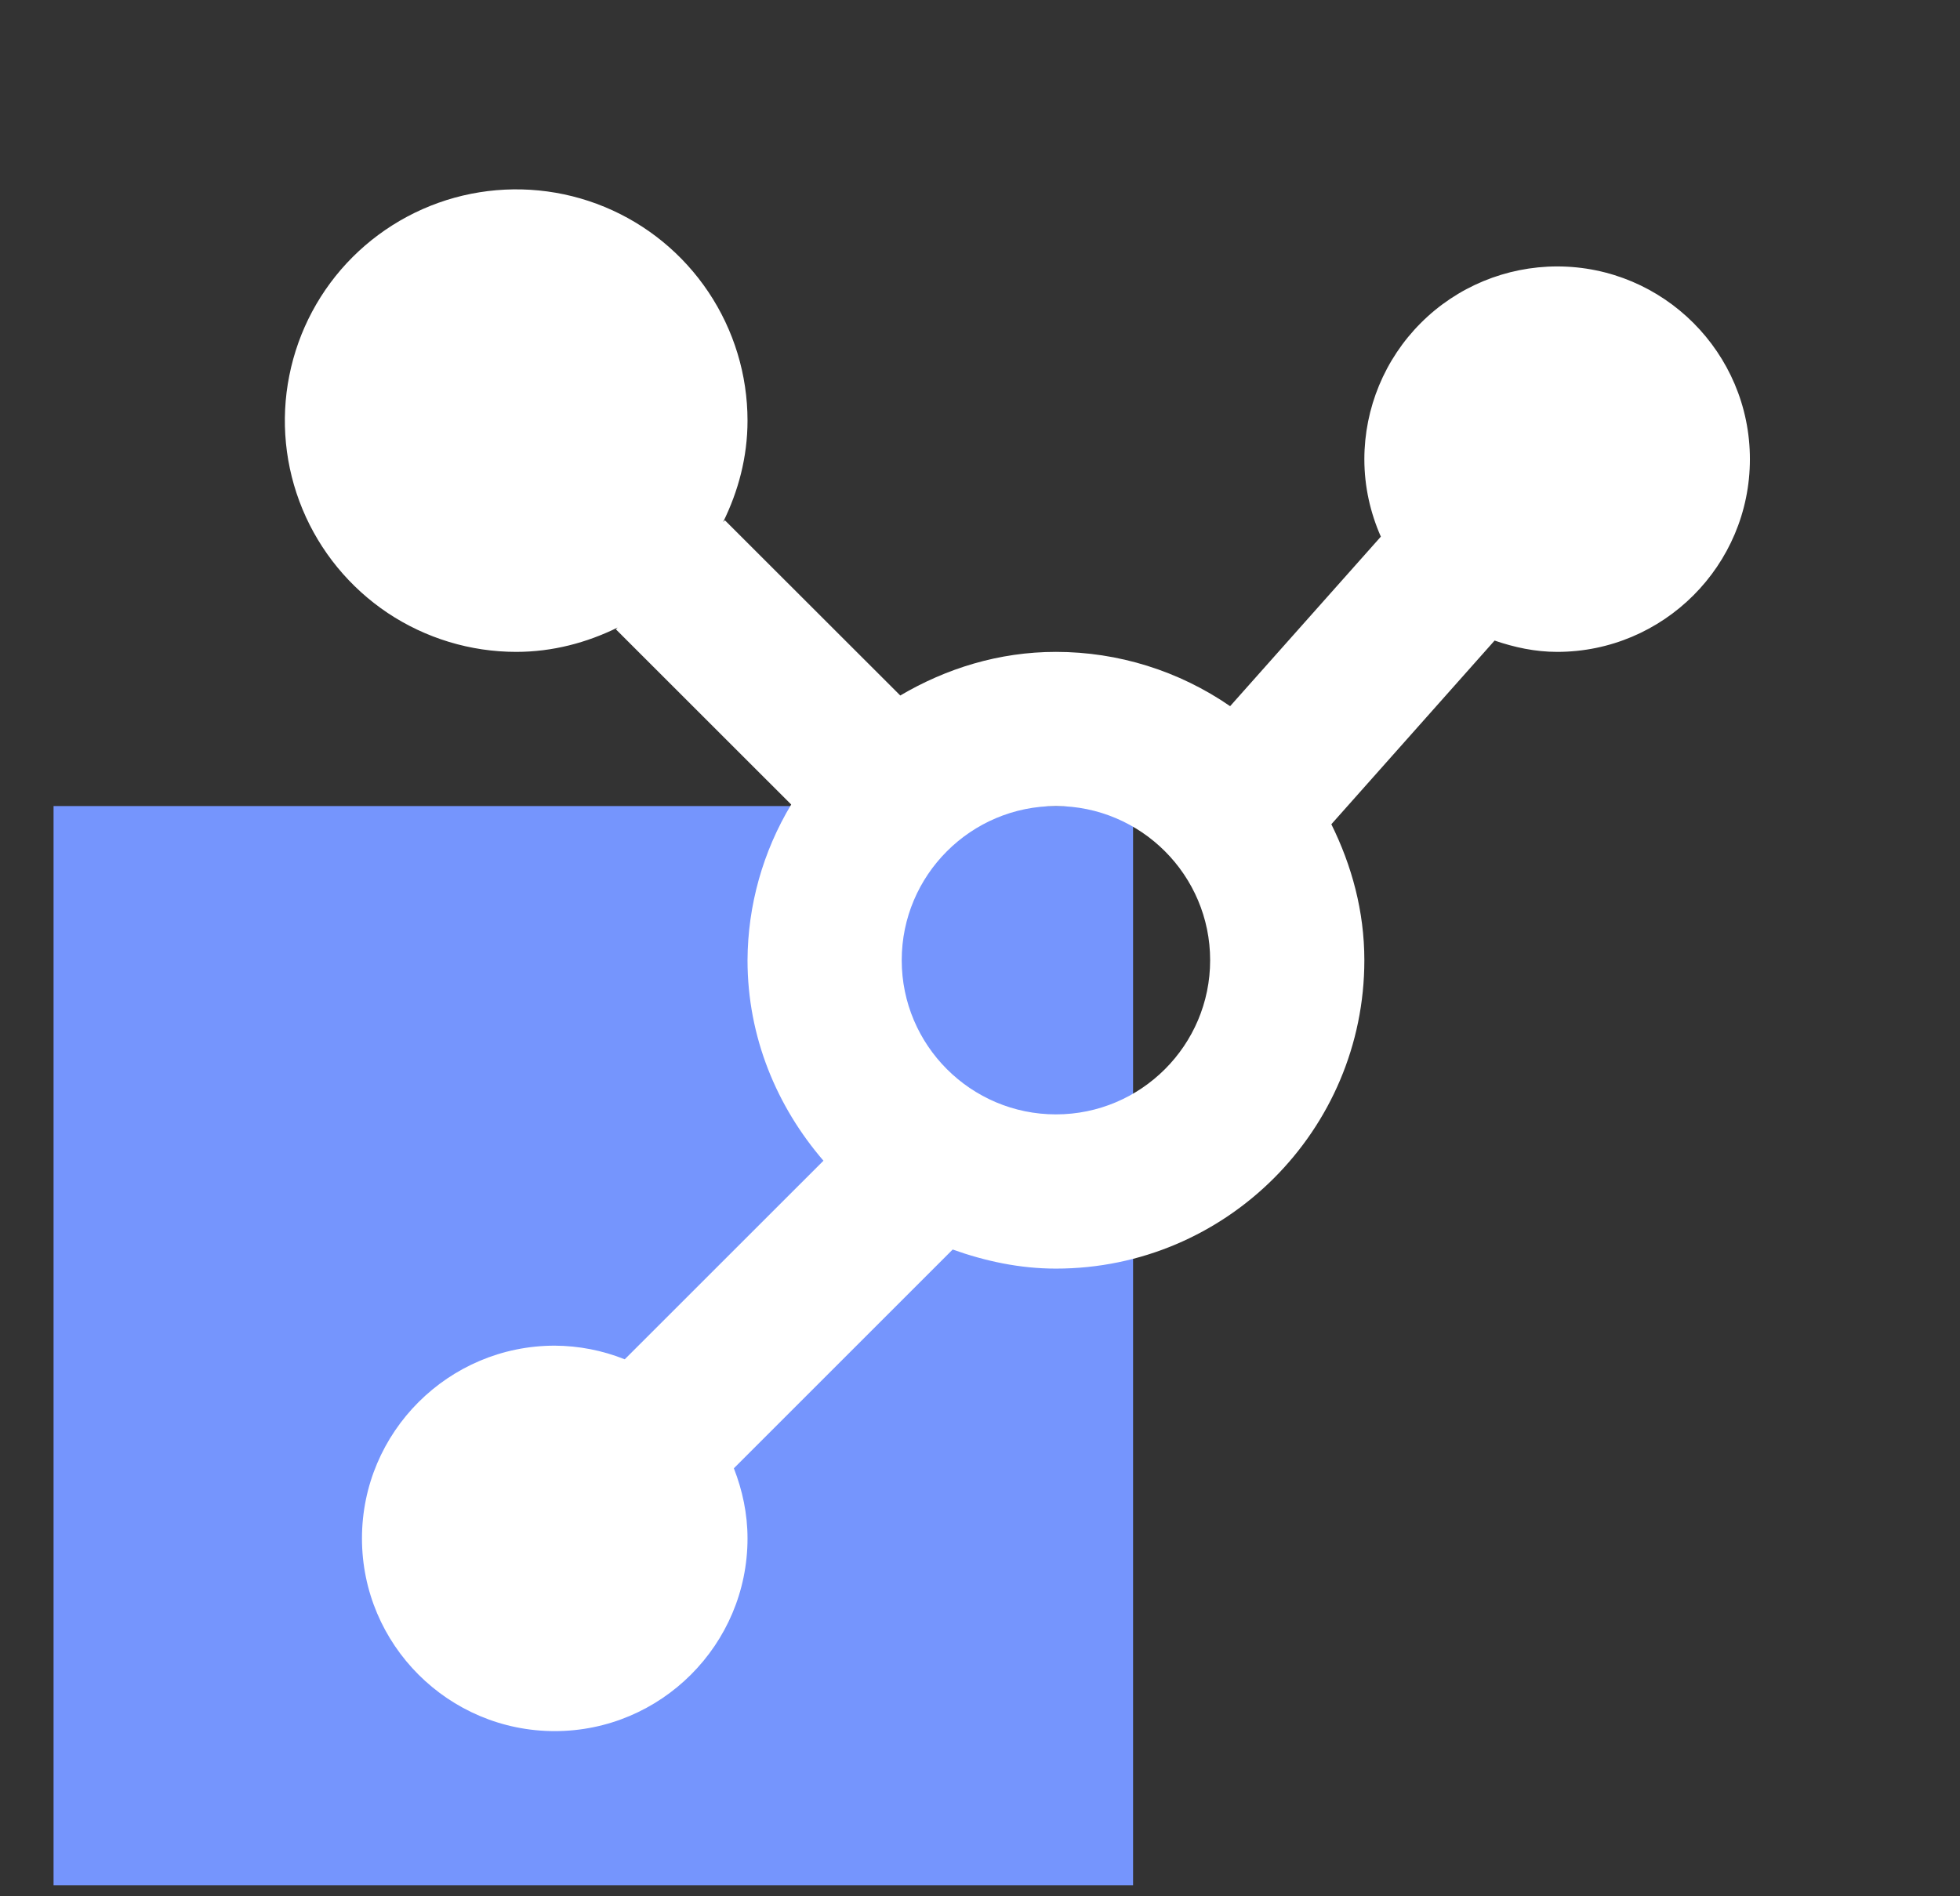 <svg width="31" height="30" viewBox="0 0 31 30" fill="none" xmlns="http://www.w3.org/2000/svg">
<rect x="0" y="0" width="31" height="30" fill="#333333" stroke="none"/>
<g clip-path="url(#clip0_109_178)">
<rect x="0.847" y="12.752" width="17.074" height="17.074" fill="#7595FD"/>
<path d="M24.628 4.215C23.82 4.216 23.044 4.537 22.473 5.109C21.901 5.681 21.58 6.456 21.579 7.264C21.579 7.7 21.674 8.113 21.84 8.49L19.456 11.172C18.646 10.613 17.685 10.313 16.701 10.313C15.798 10.313 14.964 10.576 14.239 11.003L11.465 8.231L11.437 8.259C11.676 7.774 11.823 7.234 11.823 6.654C11.823 5.931 11.608 5.223 11.206 4.622C10.804 4.02 10.233 3.551 9.564 3.274C8.896 2.997 8.16 2.925 7.45 3.066C6.741 3.207 6.089 3.556 5.577 4.067C5.065 4.579 4.717 5.231 4.576 5.941C4.434 6.65 4.507 7.386 4.784 8.055C5.061 8.723 5.53 9.294 6.131 9.697C6.733 10.098 7.44 10.313 8.164 10.313C8.743 10.313 9.282 10.167 9.769 9.928L9.741 9.956L12.514 12.728C12.066 13.472 11.827 14.323 11.823 15.191C11.823 16.407 12.286 17.507 13.024 18.363L9.881 21.505C9.529 21.364 9.153 21.291 8.774 21.289C7.093 21.289 5.725 22.656 5.725 24.338C5.725 26.02 7.093 27.387 8.774 27.387C10.454 27.387 11.823 26.02 11.823 24.338C11.823 23.947 11.742 23.575 11.607 23.229L15.068 19.768C15.581 19.951 16.125 20.07 16.701 20.07C19.391 20.07 21.579 17.882 21.579 15.191C21.579 14.416 21.38 13.693 21.057 13.04L23.639 10.134C23.951 10.241 24.28 10.313 24.628 10.313C26.31 10.313 27.677 8.946 27.677 7.264C27.677 5.582 26.31 4.215 24.628 4.215ZM16.701 17.63C15.356 17.63 14.262 16.537 14.262 15.191C14.262 13.846 15.356 12.752 16.701 12.752C18.046 12.752 19.14 13.846 19.14 15.191C19.14 16.537 18.046 17.63 16.701 17.63Z" fill="white"/>
</g>
<defs>
<clipPath id="clip0_109_178">
<rect width="29.269" height="29.269" fill="white" transform="translate(0.847 0.557)"/>
</clipPath>
</defs>
</svg>
